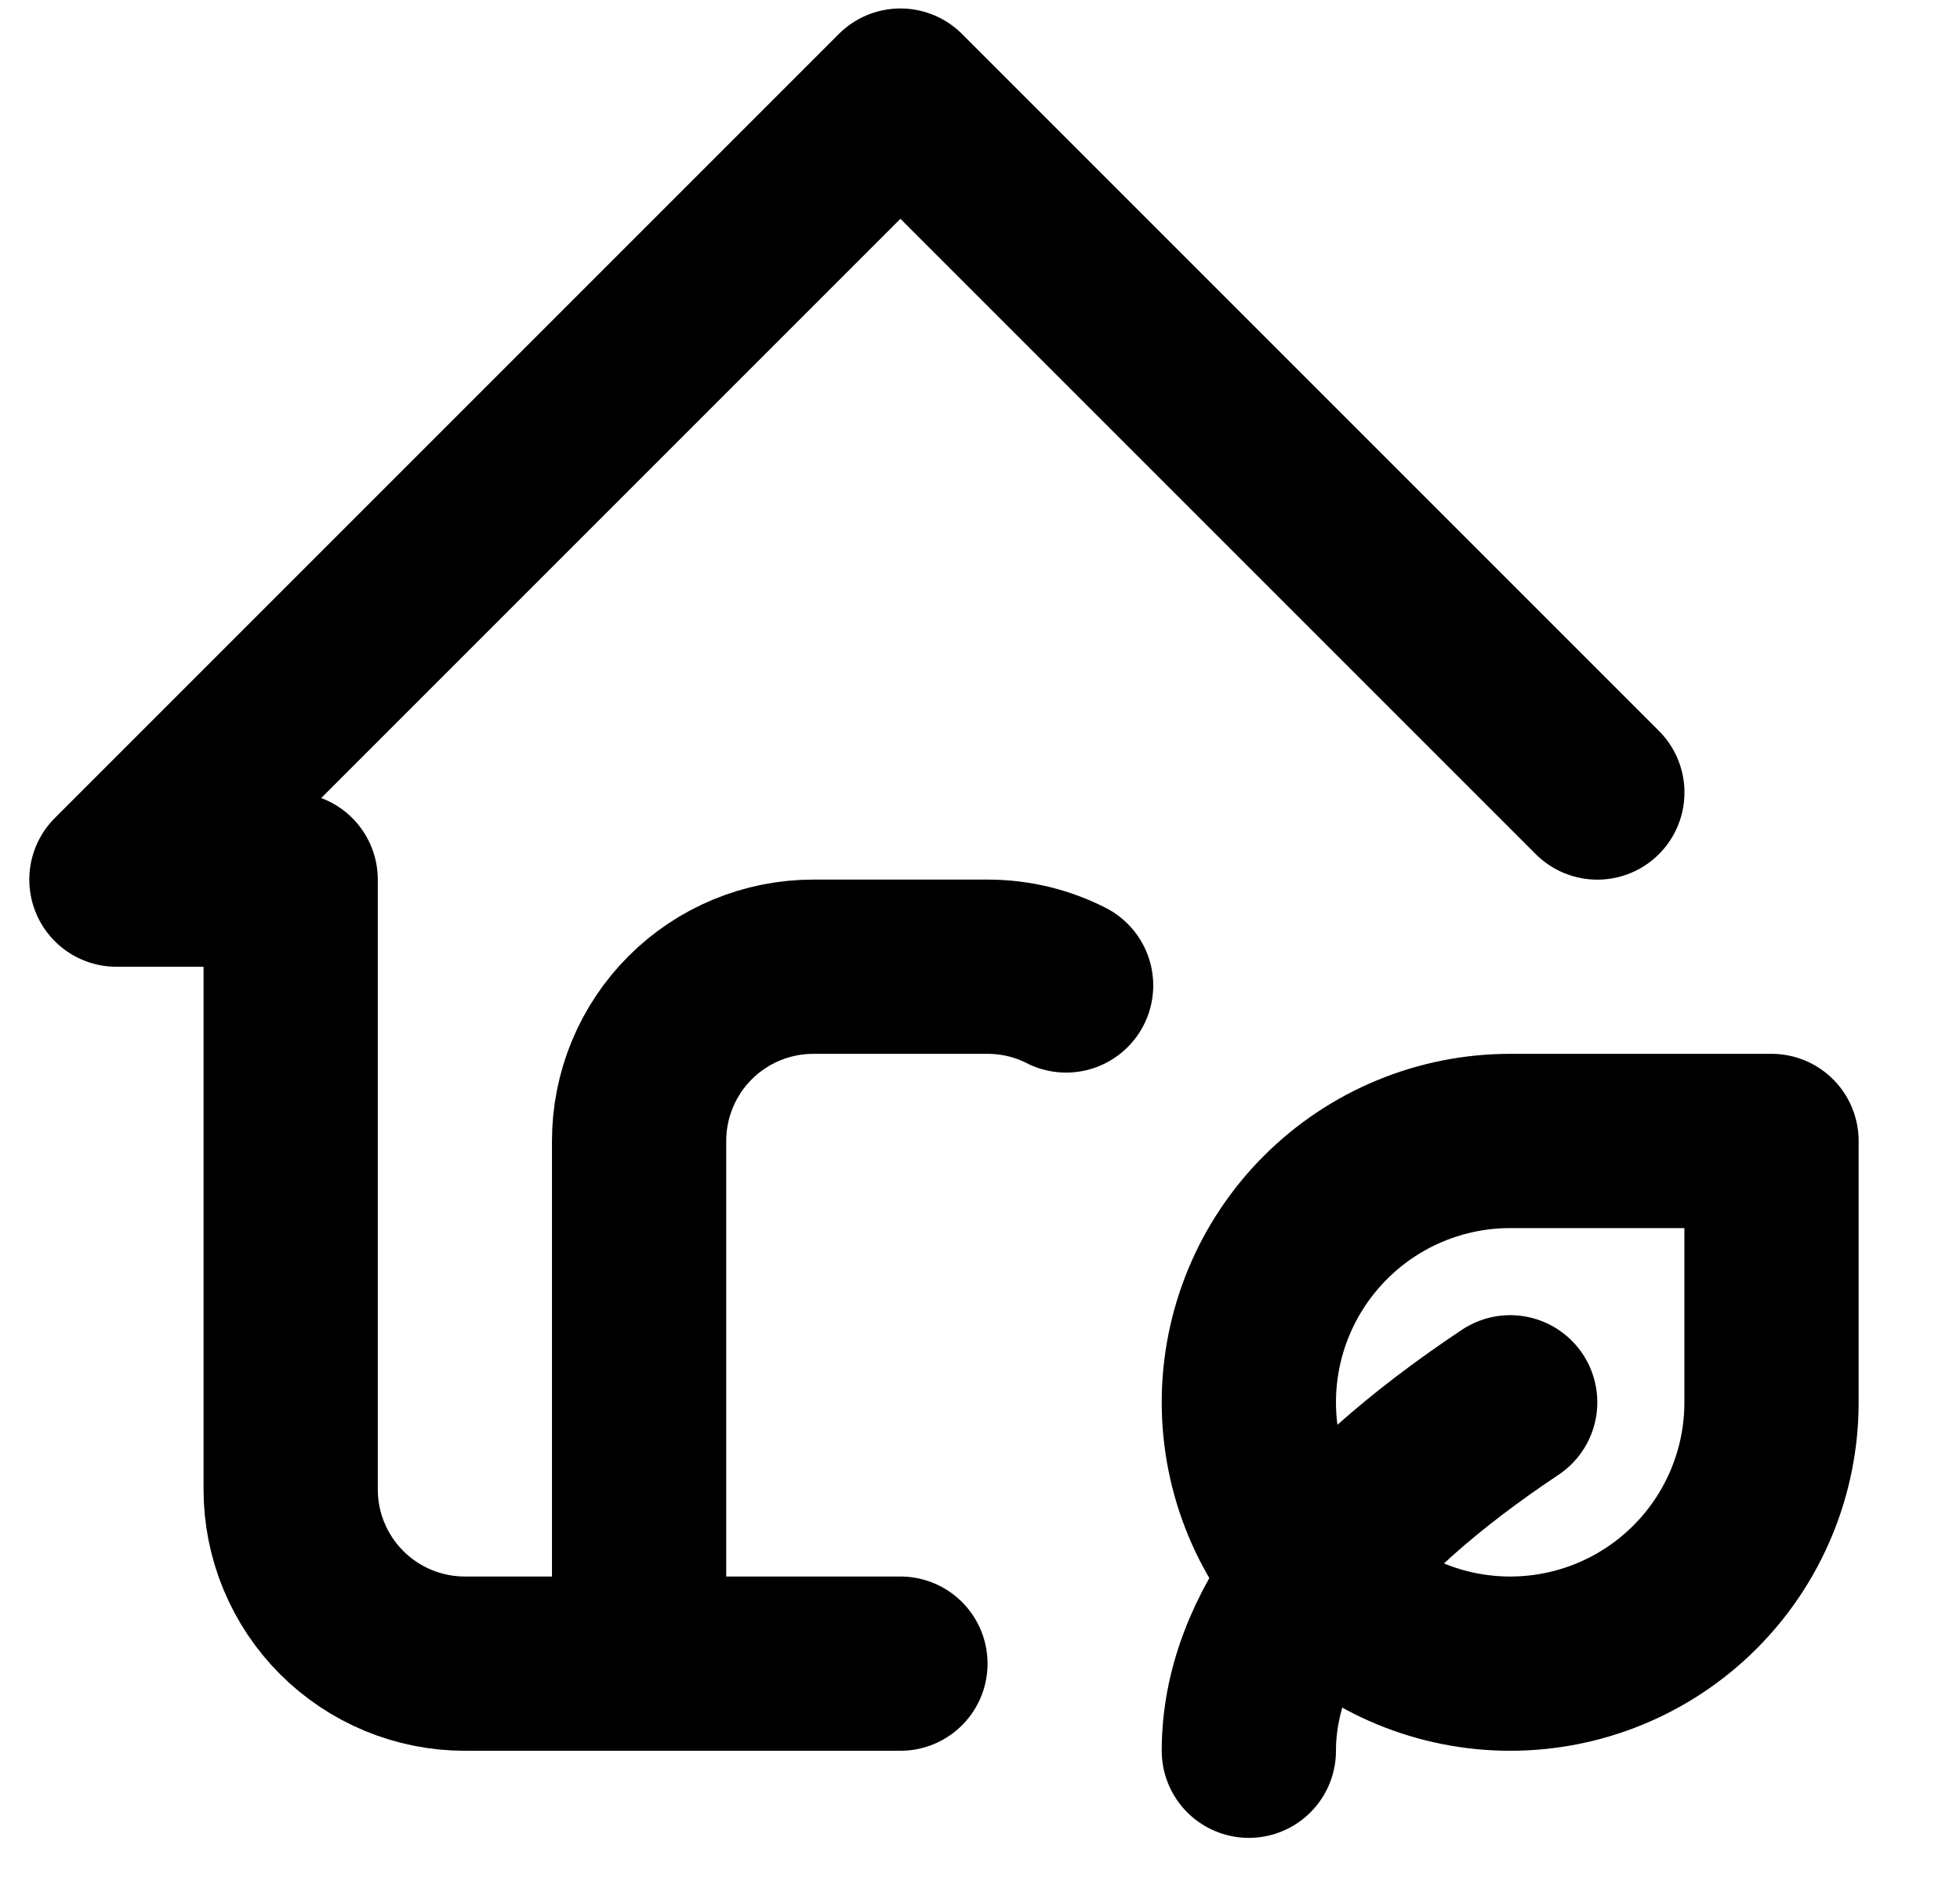 <?xml version="1.0" encoding="utf-8" ?>
<svg xmlns="http://www.w3.org/2000/svg" xmlns:xlink="http://www.w3.org/1999/xlink" width="30" height="29">
	<path fill="none" stroke="black" stroke-width="2.667" stroke-linecap="round" stroke-linejoin="round" transform="translate(1.782 1.463)" d="M22.667 10.667L12 0L0 12L2.667 12L2.667 21.333C2.667 22.041 2.948 22.719 3.448 23.219C3.948 23.719 4.626 24 5.333 24L12 24"/>
	<path fill="none" stroke="black" stroke-width="2.667" stroke-linecap="round" stroke-linejoin="round" transform="translate(1.782 1.463)" d="M8 24L8 16C8 15.293 8.281 14.614 8.781 14.114C9.281 13.614 9.959 13.333 10.667 13.333L13.333 13.333C13.767 13.333 14.175 13.436 14.536 13.62"/>
	<path fill="none" stroke="black" stroke-width="2.667" stroke-linecap="round" stroke-linejoin="round" transform="translate(1.782 1.463)" d="M17.333 25.333C17.333 23.556 18.667 21.778 21.333 20"/>
	<path fill="none" stroke="black" stroke-width="2.667" stroke-linecap="round" stroke-linejoin="round" transform="translate(1.782 1.463)" d="M21.333 24C20.272 24 19.255 23.579 18.505 22.828C17.755 22.078 17.333 21.061 17.333 20C17.333 18.939 17.755 17.922 18.505 17.172C19.255 16.421 20.272 16 21.333 16L25.333 16L25.333 20C25.333 21.061 24.912 22.078 24.162 22.828C23.412 23.579 22.394 24 21.333 24Z"/>
</svg>
